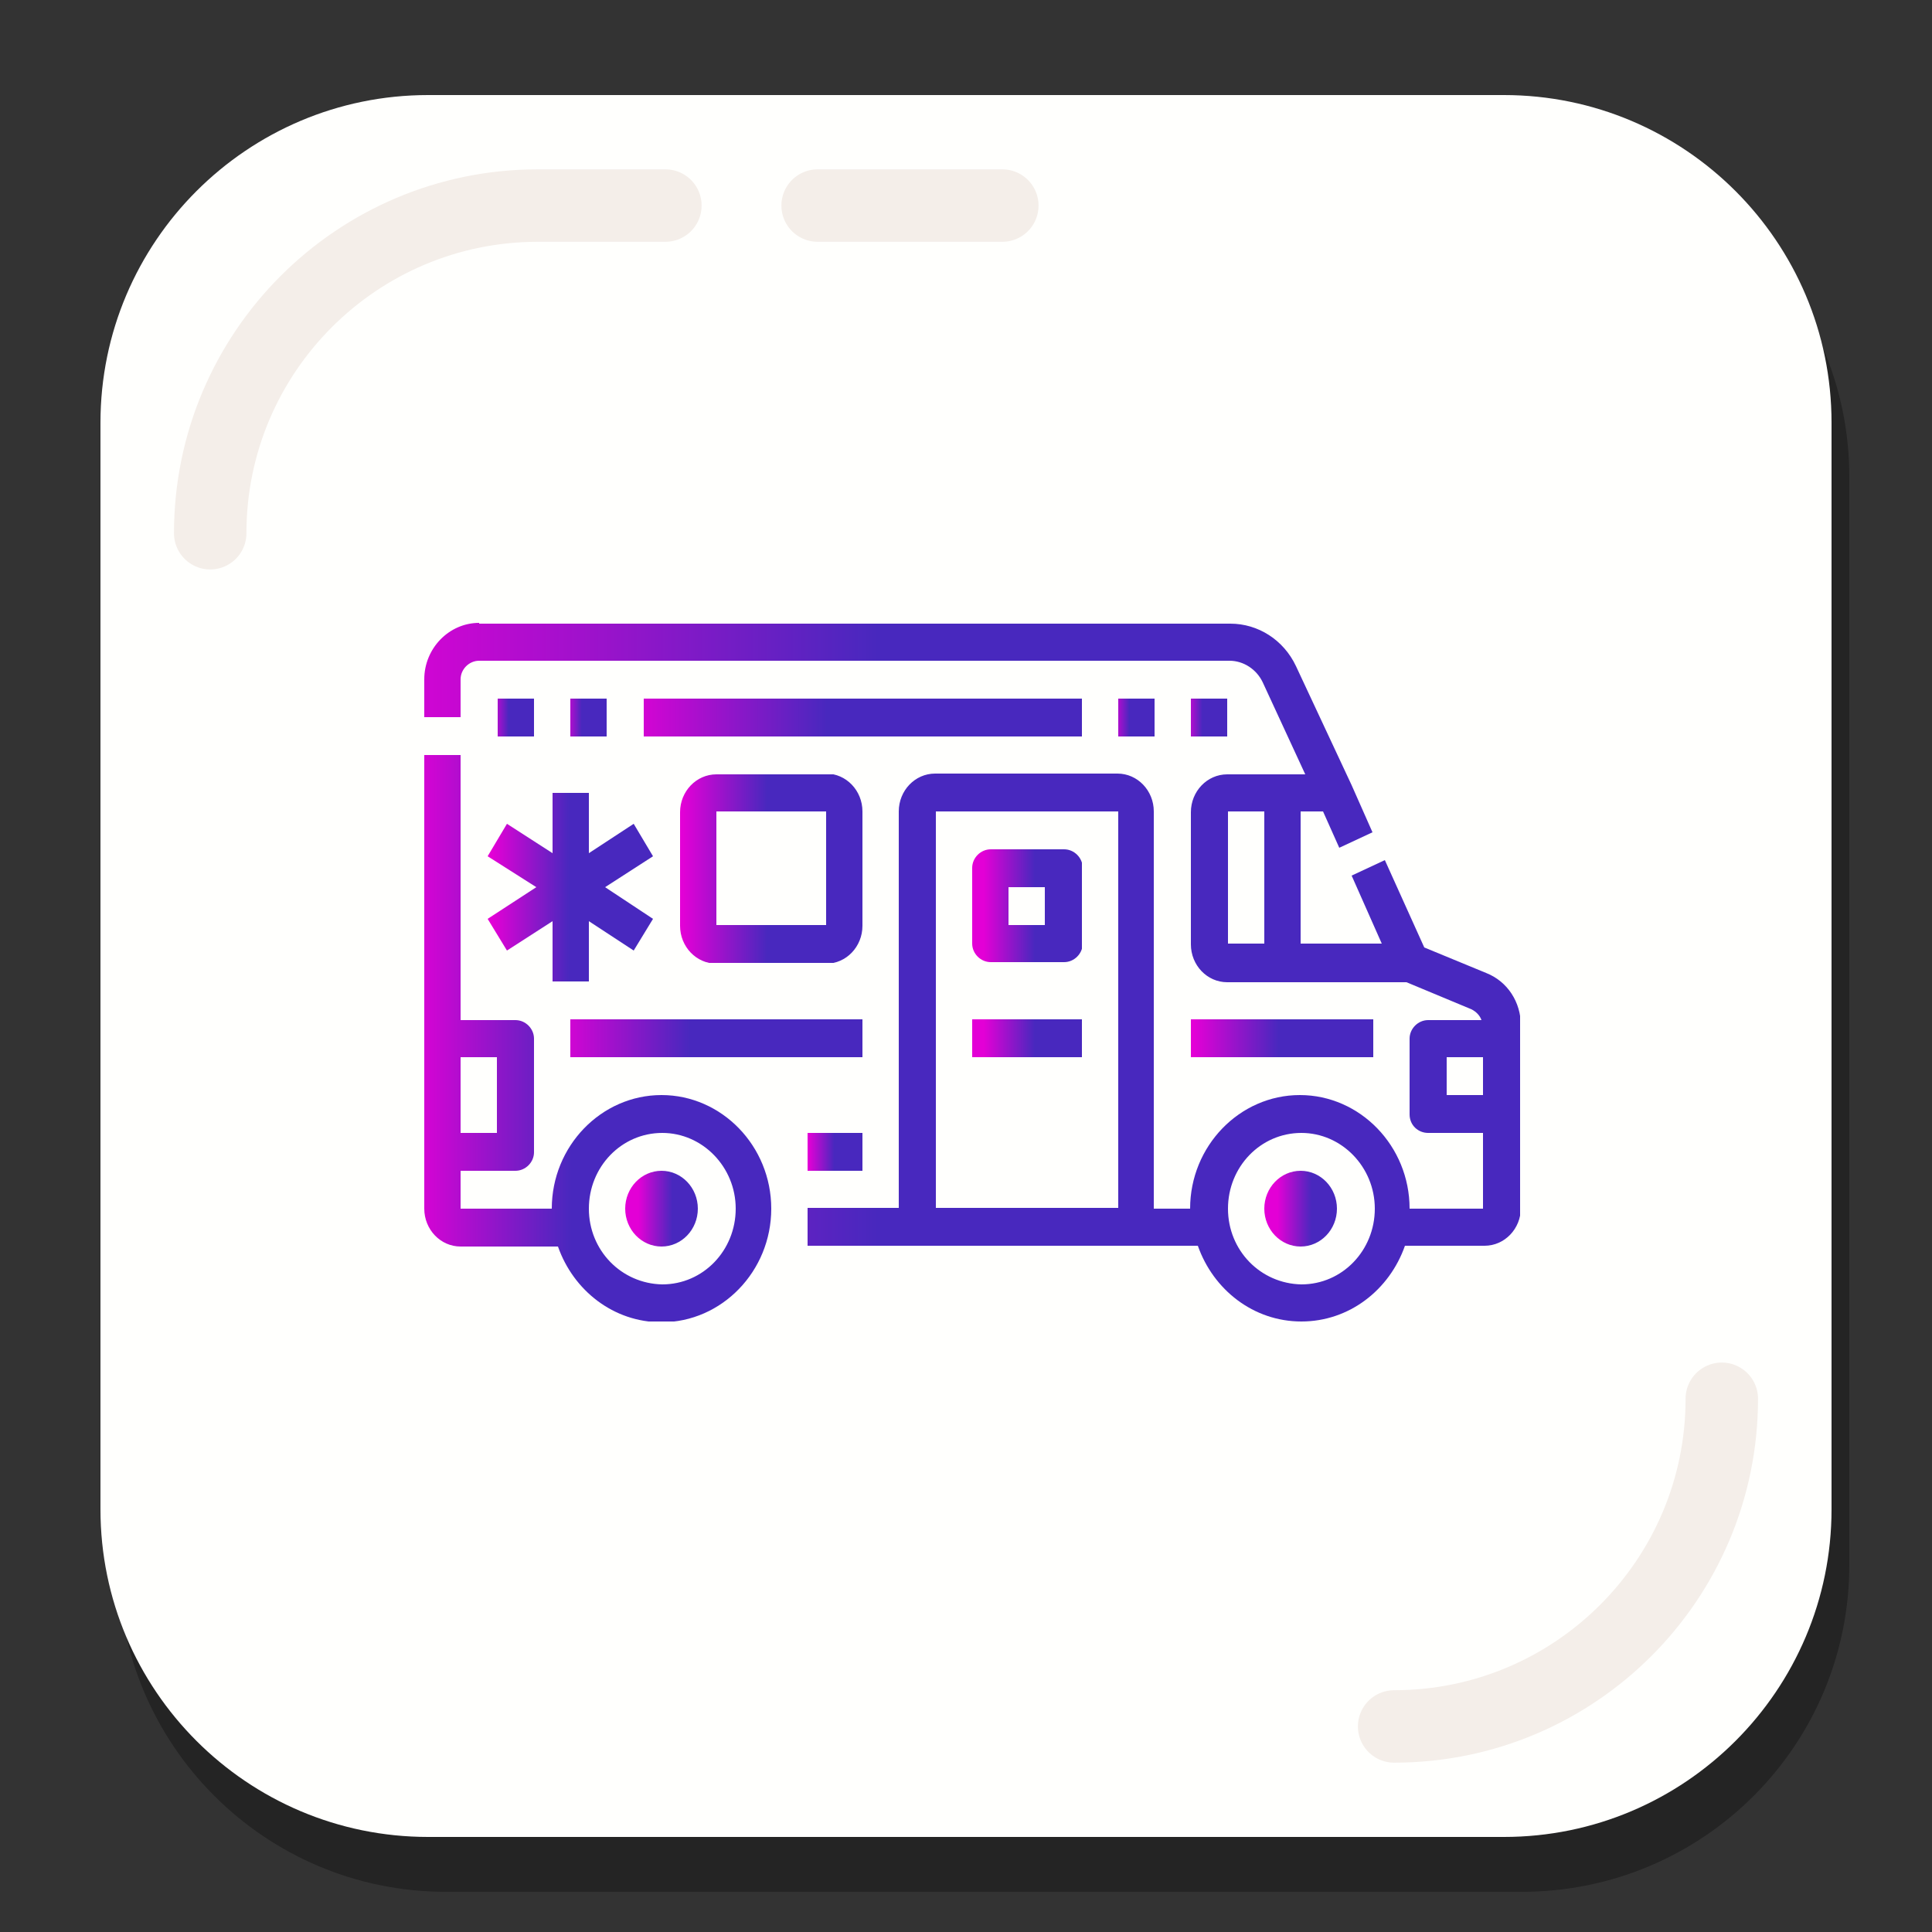 <?xml version="1.0" encoding="utf-8"?>
<!-- Generator: Adobe Illustrator 19.1.0, SVG Export Plug-In . SVG Version: 6.00 Build 0)  -->
<svg version="1.1" id="Layer_1" xmlns="http://www.w3.org/2000/svg" xmlns:xlink="http://www.w3.org/1999/xlink" x="0px" y="0px"
	 viewBox="0 0 250 250" style="enable-background:new 0 0 250 250;" xml:space="preserve">
<rect x="0" y="0" width="250" height="250" fill="#333333" stroke="none"/>
<style type="text/css">
	.st0{opacity:0.3;}
	.st1{fill:#FFFFFD;}
	.st2{fill:none;stroke:#F4EEE9;stroke-width:9.374;stroke-linecap:round;stroke-miterlimit:10;}
	.st3{clip-path:url(#SVGID_2_);fill:url(#SVGID_3_);}
	.st4{clip-path:url(#SVGID_5_);fill:url(#SVGID_6_);}
	.st5{clip-path:url(#SVGID_8_);fill:url(#SVGID_9_);}
	.st6{clip-path:url(#SVGID_11_);fill:url(#SVGID_12_);}
	.st7{clip-path:url(#SVGID_14_);fill:url(#SVGID_15_);}
	.st8{clip-path:url(#SVGID_17_);fill:url(#SVGID_18_);}
	.st9{clip-path:url(#SVGID_20_);fill:url(#SVGID_21_);}
	.st10{clip-path:url(#SVGID_23_);fill:url(#SVGID_24_);}
	.st11{clip-path:url(#SVGID_26_);fill:url(#SVGID_27_);}
	.st12{clip-path:url(#SVGID_29_);fill:url(#SVGID_30_);}
	.st13{clip-path:url(#SVGID_32_);fill:url(#SVGID_33_);}
	.st14{clip-path:url(#SVGID_35_);fill:url(#SVGID_36_);}
	.st15{clip-path:url(#SVGID_38_);fill:url(#SVGID_39_);}
	.st16{clip-path:url(#SVGID_41_);fill:url(#SVGID_42_);}
	.st17{clip-path:url(#SVGID_44_);fill:url(#SVGID_45_);}
	.st18{clip-path:url(#SVGID_47_);fill:url(#SVGID_48_);}
</style>
<g>
	<g>
		<g>
			<g class="st0">
				<path d="M196.9,244.8H57.7c-23.4,0-42.4-19-42.4-42.4V61.7c0-23.4,19-42.4,42.4-42.4h139.2c23.4,0,42.4,19,42.4,42.4v140.6
					C239.4,225.8,220.4,244.8,196.9,244.8z"/>
			</g>
			<g>
				<path class="st1" d="M194.6,237.7H55.4c-23.4,0-42.4-19-42.4-42.4V54.7c0-23.4,19-42.4,42.4-42.4h139.2
					c23.4,0,42.4,19,42.4,42.4v140.6C237,218.7,218,237.7,194.6,237.7z"/>
			</g>
		</g>
		<path class="st2" d="M27.2,69c0-23.4,19-42.4,42.4-42.4h16.5"/>
		<path class="st2" d="M222.8,181c0,23.4-19,42.4-42.4,42.4"/>
		<line class="st2" x1="105.8" y1="26.6" x2="129.7" y2="26.6"/>
	</g>
	<g>
		<g>
			<defs>
				<path id="SVGID_1_" d="M158.9,156.4c0-5.4,4.2-9.8,9.5-9.8c5.2,0,9.5,4.4,9.5,9.8c0,5.4-4.2,9.8-9.5,9.8
					C163.1,166.1,158.9,161.8,158.9,156.4 M187.2,136.8h4.7v4.9h-4.7V136.8z M121.1,105h23.6v51.3h-23.6V105z M158.9,105h4.7v17.1
					h-4.7V105z M62,80.6c-3.9,0-7.1,3.3-7.1,7.3v4.9h4.7v-4.9c0-1.3,1.1-2.4,2.4-2.4h97.1c1.8,0,3.5,1.1,4.3,2.8l5.5,11.9h-10.1
					c-2.6,0-4.7,2.2-4.7,4.9v17.1c0,2.7,2.1,4.9,4.7,4.9H182l8.4,3.5c0.6,0.3,1.1,0.8,1.3,1.4h-6.9c-1.3,0-2.4,1.1-2.4,2.4v9.8
					c0,1.4,1.1,2.4,2.4,2.4h7.1v9.8h-9.5c0-8.1-6.4-14.7-14.2-14.7s-14.2,6.6-14.2,14.7h-4.7V105c0-2.7-2.1-4.9-4.7-4.9h-23.6
					c-2.6,0-4.7,2.2-4.7,4.9v51.3h-11.8v4.9H155c2,5.7,7.2,9.8,13.4,9.8s11.4-4.1,13.4-9.8h10.3c2.6,0,4.7-2.2,4.7-4.9v-23.6
					c0-3-1.7-5.7-4.5-6.8l-8-3.3l-5.1-11.3l-4.3,2l3.9,8.8h-10.5V105h2.9l2.1,4.7l4.3-2l-2.7-6.1c0,0,0,0,0,0l-7.2-15.4
					c-1.6-3.4-4.9-5.5-8.5-5.5H62z"/>
			</defs>
			<clipPath id="SVGID_2_">
				<use xlink:href="#SVGID_1_"  style="overflow:visible;"/>
			</clipPath>
			
				<linearGradient id="SVGID_3_" gradientUnits="userSpaceOnUse" x1="-3415.186" y1="2378.241" x2="-3414.856" y2="2378.241" gradientTransform="matrix(429.562 0 0 -429.562 1467087.5 1021726.562)">
				<stop  offset="0" style="stop-color:#E300D6"/>
				<stop  offset="0.466" style="stop-color:#4828BE"/>
				<stop  offset="1" style="stop-color:#4828BE"/>
			</linearGradient>
			<rect x="54.9" y="80.6" class="st3" width="141.8" height="90.4"/>
		</g>
		<g>
			<defs>
				<path id="SVGID_4_" d="M76.2,156.4c0-5.4,4.2-9.8,9.5-9.8c5.2,0,9.5,4.4,9.5,9.8c0,5.4-4.2,9.8-9.5,9.8
					C80.4,166.1,76.2,161.8,76.2,156.4 M59.6,136.8h4.7v9.8h-4.7V136.8z M54.9,97.7v58.7c0,2.7,2.1,4.9,4.7,4.9h12.6
					c2,5.7,7.2,9.8,13.4,9.8c7.8,0,14.2-6.6,14.2-14.7c0-8.1-6.4-14.7-14.2-14.7c-7.8,0-14.2,6.6-14.2,14.7H59.6v-4.9h7.1
					c1.3,0,2.4-1.1,2.4-2.4v-14.7c0-1.3-1.1-2.4-2.4-2.4h-7.1V97.7H54.9z"/>
			</defs>
			<clipPath id="SVGID_5_">
				<use xlink:href="#SVGID_4_"  style="overflow:visible;"/>
			</clipPath>
			
				<linearGradient id="SVGID_6_" gradientUnits="userSpaceOnUse" x1="-3417.747" y1="2383.204" x2="-3417.416" y2="2383.204" gradientTransform="matrix(136.028 0 0 -136.028 464963.531 324316.469)">
				<stop  offset="0" style="stop-color:#E300D6"/>
				<stop  offset="0.466" style="stop-color:#4828BE"/>
				<stop  offset="1" style="stop-color:#4828BE"/>
			</linearGradient>
			<rect x="54.9" y="97.7" class="st4" width="44.9" height="73.3"/>
		</g>
		<g>
			<defs>
				<path id="SVGID_7_" d="M80.9,156.4c0,2.7,2.1,4.9,4.7,4.9c2.6,0,4.7-2.2,4.7-4.9c0-2.7-2.1-4.9-4.7-4.9
					C83,151.5,80.9,153.7,80.9,156.4"/>
			</defs>
			<clipPath id="SVGID_8_">
				<use xlink:href="#SVGID_7_"  style="overflow:visible;"/>
			</clipPath>
			
				<linearGradient id="SVGID_9_" gradientUnits="userSpaceOnUse" x1="-3433.639" y1="2411.78" x2="-3433.309" y2="2411.78" gradientTransform="matrix(28.637 0 0 -28.637 98411.508 69223.578)">
				<stop  offset="0" style="stop-color:#E300D6"/>
				<stop  offset="0.466" style="stop-color:#4828BE"/>
				<stop  offset="1" style="stop-color:#4828BE"/>
			</linearGradient>
			<rect x="80.9" y="151.5" class="st5" width="9.5" height="9.8"/>
		</g>
		<g>
			<defs>
				<path id="SVGID_10_" d="M163.6,156.4c0,2.7,2.1,4.9,4.7,4.9s4.7-2.2,4.7-4.9c0-2.7-2.1-4.9-4.7-4.9S163.6,153.7,163.6,156.4"/>
			</defs>
			<clipPath id="SVGID_11_">
				<use xlink:href="#SVGID_10_"  style="overflow:visible;"/>
			</clipPath>
			
				<linearGradient id="SVGID_12_" gradientUnits="userSpaceOnUse" x1="-3439.501" y1="2411.78" x2="-3439.171" y2="2411.78" gradientTransform="matrix(28.637 0 0 -28.637 98662.086 69223.578)">
				<stop  offset="0" style="stop-color:#E300D6"/>
				<stop  offset="0.466" style="stop-color:#4828BE"/>
				<stop  offset="1" style="stop-color:#4828BE"/>
			</linearGradient>
			<rect x="163.6" y="151.5" class="st6" width="9.5" height="9.8"/>
		</g>
		<g>
			<defs>
				<polygon id="SVGID_13_" points="71.5,102.6 71.5,110.4 65.6,106.6 63.1,110.8 69.4,114.8 63.1,118.9 65.6,123 71.5,119.2 
					71.5,127 76.2,127 76.2,119.2 82,123 84.5,118.9 78.3,114.8 84.5,110.8 82,106.6 76.2,110.4 76.2,102.6 				"/>
			</defs>
			<clipPath id="SVGID_14_">
				<use xlink:href="#SVGID_13_"  style="overflow:visible;"/>
			</clipPath>
			
				<linearGradient id="SVGID_15_" gradientUnits="userSpaceOnUse" x1="-3422.114" y1="2390.497" x2="-3421.784" y2="2390.497" gradientTransform="matrix(64.864 0 0 -64.864 222035.797 155172.469)">
				<stop  offset="0" style="stop-color:#E300D6"/>
				<stop  offset="0.466" style="stop-color:#4828BE"/>
				<stop  offset="1" style="stop-color:#4828BE"/>
			</linearGradient>
			<rect x="63.1" y="102.6" class="st7" width="21.4" height="24.4"/>
		</g>
		<g>
			<defs>
				<path id="SVGID_16_" d="M130.5,114.8h4.7v4.9h-4.7V114.8z M128.2,109.9c-1.3,0-2.4,1.1-2.4,2.4v9.8c0,1.3,1.1,2.4,2.4,2.4h9.5
					c1.3,0,2.4-1.1,2.4-2.4v-9.8c0-1.3-1.1-2.4-2.4-2.4H128.2z"/>
			</defs>
			<clipPath id="SVGID_17_">
				<use xlink:href="#SVGID_16_"  style="overflow:visible;"/>
			</clipPath>
			
				<linearGradient id="SVGID_18_" gradientUnits="userSpaceOnUse" x1="-3429.214" y1="2398.005" x2="-3428.884" y2="2398.005" gradientTransform="matrix(42.956 0 0 -42.956 147431.641 103126.344)">
				<stop  offset="0" style="stop-color:#E300D6"/>
				<stop  offset="0.466" style="stop-color:#4828BE"/>
				<stop  offset="1" style="stop-color:#4828BE"/>
			</linearGradient>
			<rect x="125.8" y="109.9" class="st8" width="14.2" height="14.7"/>
		</g>
		<g>
			<defs>
				<rect id="SVGID_19_" x="64.4" y="90.4" width="4.7" height="4.9"/>
			</defs>
			<clipPath id="SVGID_20_">
				<use xlink:href="#SVGID_19_"  style="overflow:visible;"/>
			</clipPath>
			
				<linearGradient id="SVGID_21_" gradientUnits="userSpaceOnUse" x1="-3450.933" y1="2438.551" x2="-3450.603" y2="2438.551" gradientTransform="matrix(14.319 0 0 -14.319 49477.293 35009.742)">
				<stop  offset="0" style="stop-color:#E300D6"/>
				<stop  offset="0.466" style="stop-color:#4828BE"/>
				<stop  offset="1" style="stop-color:#4828BE"/>
			</linearGradient>
			<rect x="64.4" y="90.4" class="st9" width="4.7" height="4.9"/>
		</g>
		<g>
			<defs>
				<rect id="SVGID_22_" x="73.8" y="90.4" width="4.7" height="4.9"/>
			</defs>
			<clipPath id="SVGID_23_">
				<use xlink:href="#SVGID_22_"  style="overflow:visible;"/>
			</clipPath>
			
				<linearGradient id="SVGID_24_" gradientUnits="userSpaceOnUse" x1="-3452.273" y1="2438.551" x2="-3451.943" y2="2438.551" gradientTransform="matrix(14.319 0 0 -14.319 49505.93 35009.742)">
				<stop  offset="0" style="stop-color:#E300D6"/>
				<stop  offset="0.466" style="stop-color:#4828BE"/>
				<stop  offset="1" style="stop-color:#4828BE"/>
			</linearGradient>
			<rect x="73.8" y="90.4" class="st10" width="4.7" height="4.9"/>
		</g>
		<g>
			<defs>
				<rect id="SVGID_25_" x="144.7" y="90.4" width="4.7" height="4.9"/>
			</defs>
			<clipPath id="SVGID_26_">
				<use xlink:href="#SVGID_25_"  style="overflow:visible;"/>
			</clipPath>
			
				<linearGradient id="SVGID_27_" gradientUnits="userSpaceOnUse" x1="-3462.323" y1="2438.551" x2="-3461.993" y2="2438.551" gradientTransform="matrix(14.319 0 0 -14.319 49720.711 35009.742)">
				<stop  offset="0" style="stop-color:#E300D6"/>
				<stop  offset="0.466" style="stop-color:#4828BE"/>
				<stop  offset="1" style="stop-color:#4828BE"/>
			</linearGradient>
			<rect x="144.7" y="90.4" class="st11" width="4.7" height="4.9"/>
		</g>
		<g>
			<defs>
				<rect id="SVGID_28_" x="154.1" y="90.4" width="4.7" height="4.9"/>
			</defs>
			<clipPath id="SVGID_29_">
				<use xlink:href="#SVGID_28_"  style="overflow:visible;"/>
			</clipPath>
			
				<linearGradient id="SVGID_30_" gradientUnits="userSpaceOnUse" x1="-3463.663" y1="2438.551" x2="-3463.333" y2="2438.551" gradientTransform="matrix(14.319 0 0 -14.319 49749.348 35009.742)">
				<stop  offset="0" style="stop-color:#E300D6"/>
				<stop  offset="0.466" style="stop-color:#4828BE"/>
				<stop  offset="1" style="stop-color:#4828BE"/>
			</linearGradient>
			<rect x="154.1" y="90.4" class="st12" width="4.7" height="4.9"/>
		</g>
		<g>
			<defs>
				<path id="SVGID_31_" d="M92.7,105h14.2v14.7H92.7V105z M92.7,100.2c-2.6,0-4.7,2.2-4.7,4.9v14.7c0,2.7,2.1,4.9,4.7,4.9h14.2
					c2.6,0,4.7-2.2,4.7-4.9V105c0-2.7-2.1-4.9-4.7-4.9H92.7z"/>
			</defs>
			<clipPath id="SVGID_32_">
				<use xlink:href="#SVGID_31_"  style="overflow:visible;"/>
			</clipPath>
			
				<linearGradient id="SVGID_33_" gradientUnits="userSpaceOnUse" x1="-3422.057" y1="2389.065" x2="-3421.727" y2="2389.065" gradientTransform="matrix(71.594 0 0 -71.594 245085.281 171154.078)">
				<stop  offset="0" style="stop-color:#E300D6"/>
				<stop  offset="0.466" style="stop-color:#4828BE"/>
				<stop  offset="1" style="stop-color:#4828BE"/>
			</linearGradient>
			<rect x="88" y="100.2" class="st13" width="23.6" height="24.4"/>
		</g>
		<g>
			<defs>
				<rect id="SVGID_34_" x="73.8" y="131.9" width="37.8" height="4.9"/>
			</defs>
			<clipPath id="SVGID_35_">
				<use xlink:href="#SVGID_34_"  style="overflow:visible;"/>
			</clipPath>
			
				<linearGradient id="SVGID_36_" gradientUnits="userSpaceOnUse" x1="-3418.784" y1="2384.555" x2="-3418.454" y2="2384.555" gradientTransform="matrix(114.55 0 0 -114.55 391694.625 273284.562)">
				<stop  offset="0" style="stop-color:#E300D6"/>
				<stop  offset="0.466" style="stop-color:#4828BE"/>
				<stop  offset="1" style="stop-color:#4828BE"/>
			</linearGradient>
			<rect x="73.8" y="131.9" class="st14" width="37.8" height="4.9"/>
		</g>
		<g>
			<defs>
				<rect id="SVGID_37_" x="125.8" y="131.9" width="14.2" height="4.9"/>
			</defs>
			<clipPath id="SVGID_38_">
				<use xlink:href="#SVGID_37_"  style="overflow:visible;"/>
			</clipPath>
			
				<linearGradient id="SVGID_39_" gradientUnits="userSpaceOnUse" x1="-3429.214" y1="2398.814" x2="-3428.884" y2="2398.814" gradientTransform="matrix(42.956 0 0 -42.956 147431.641 103178.188)">
				<stop  offset="0" style="stop-color:#E300D6"/>
				<stop  offset="0.466" style="stop-color:#4828BE"/>
				<stop  offset="1" style="stop-color:#4828BE"/>
			</linearGradient>
			<rect x="125.8" y="131.9" class="st15" width="14.2" height="4.9"/>
		</g>
		<g>
			<defs>
				<rect id="SVGID_40_" x="154.1" y="131.9" width="23.6" height="4.9"/>
			</defs>
			<clipPath id="SVGID_41_">
				<use xlink:href="#SVGID_40_"  style="overflow:visible;"/>
			</clipPath>
			
				<linearGradient id="SVGID_42_" gradientUnits="userSpaceOnUse" x1="-3423.933" y1="2389.689" x2="-3423.602" y2="2389.689" gradientTransform="matrix(71.594 0 0 -71.594 245285.734 171220.734)">
				<stop  offset="0" style="stop-color:#E300D6"/>
				<stop  offset="0.466" style="stop-color:#4828BE"/>
				<stop  offset="1" style="stop-color:#4828BE"/>
			</linearGradient>
			<rect x="154.1" y="131.9" class="st16" width="23.6" height="4.9"/>
		</g>
		<g>
			<defs>
				<rect id="SVGID_43_" x="83.3" y="90.4" width="56.7" height="4.9"/>
			</defs>
			<clipPath id="SVGID_44_">
				<use xlink:href="#SVGID_43_"  style="overflow:visible;"/>
			</clipPath>
			
				<linearGradient id="SVGID_45_" gradientUnits="userSpaceOnUse" x1="-3417.301" y1="2381.213" x2="-3416.971" y2="2381.213" gradientTransform="matrix(171.825 0 0 -171.825 587259.625 409243.719)">
				<stop  offset="0" style="stop-color:#E300D6"/>
				<stop  offset="0.466" style="stop-color:#4828BE"/>
				<stop  offset="1" style="stop-color:#4828BE"/>
			</linearGradient>
			<rect x="83.3" y="90.4" class="st17" width="56.7" height="4.9"/>
		</g>
		<g>
			<defs>
				<rect id="SVGID_46_" x="104.5" y="146.6" width="7.1" height="4.9"/>
			</defs>
			<clipPath id="SVGID_47_">
				<use xlink:href="#SVGID_46_"  style="overflow:visible;"/>
			</clipPath>
			
				<linearGradient id="SVGID_48_" gradientUnits="userSpaceOnUse" x1="-3442.419" y1="2423.014" x2="-3442.088" y2="2423.014" gradientTransform="matrix(21.478 0 0 -21.478 74041.055 52190.719)">
				<stop  offset="0" style="stop-color:#E300D6"/>
				<stop  offset="0.466" style="stop-color:#4828BE"/>
				<stop  offset="1" style="stop-color:#4828BE"/>
			</linearGradient>
			<rect x="104.5" y="146.6" class="st18" width="7.1" height="4.9"/>
		</g>
	</g>
</g>
</svg>
